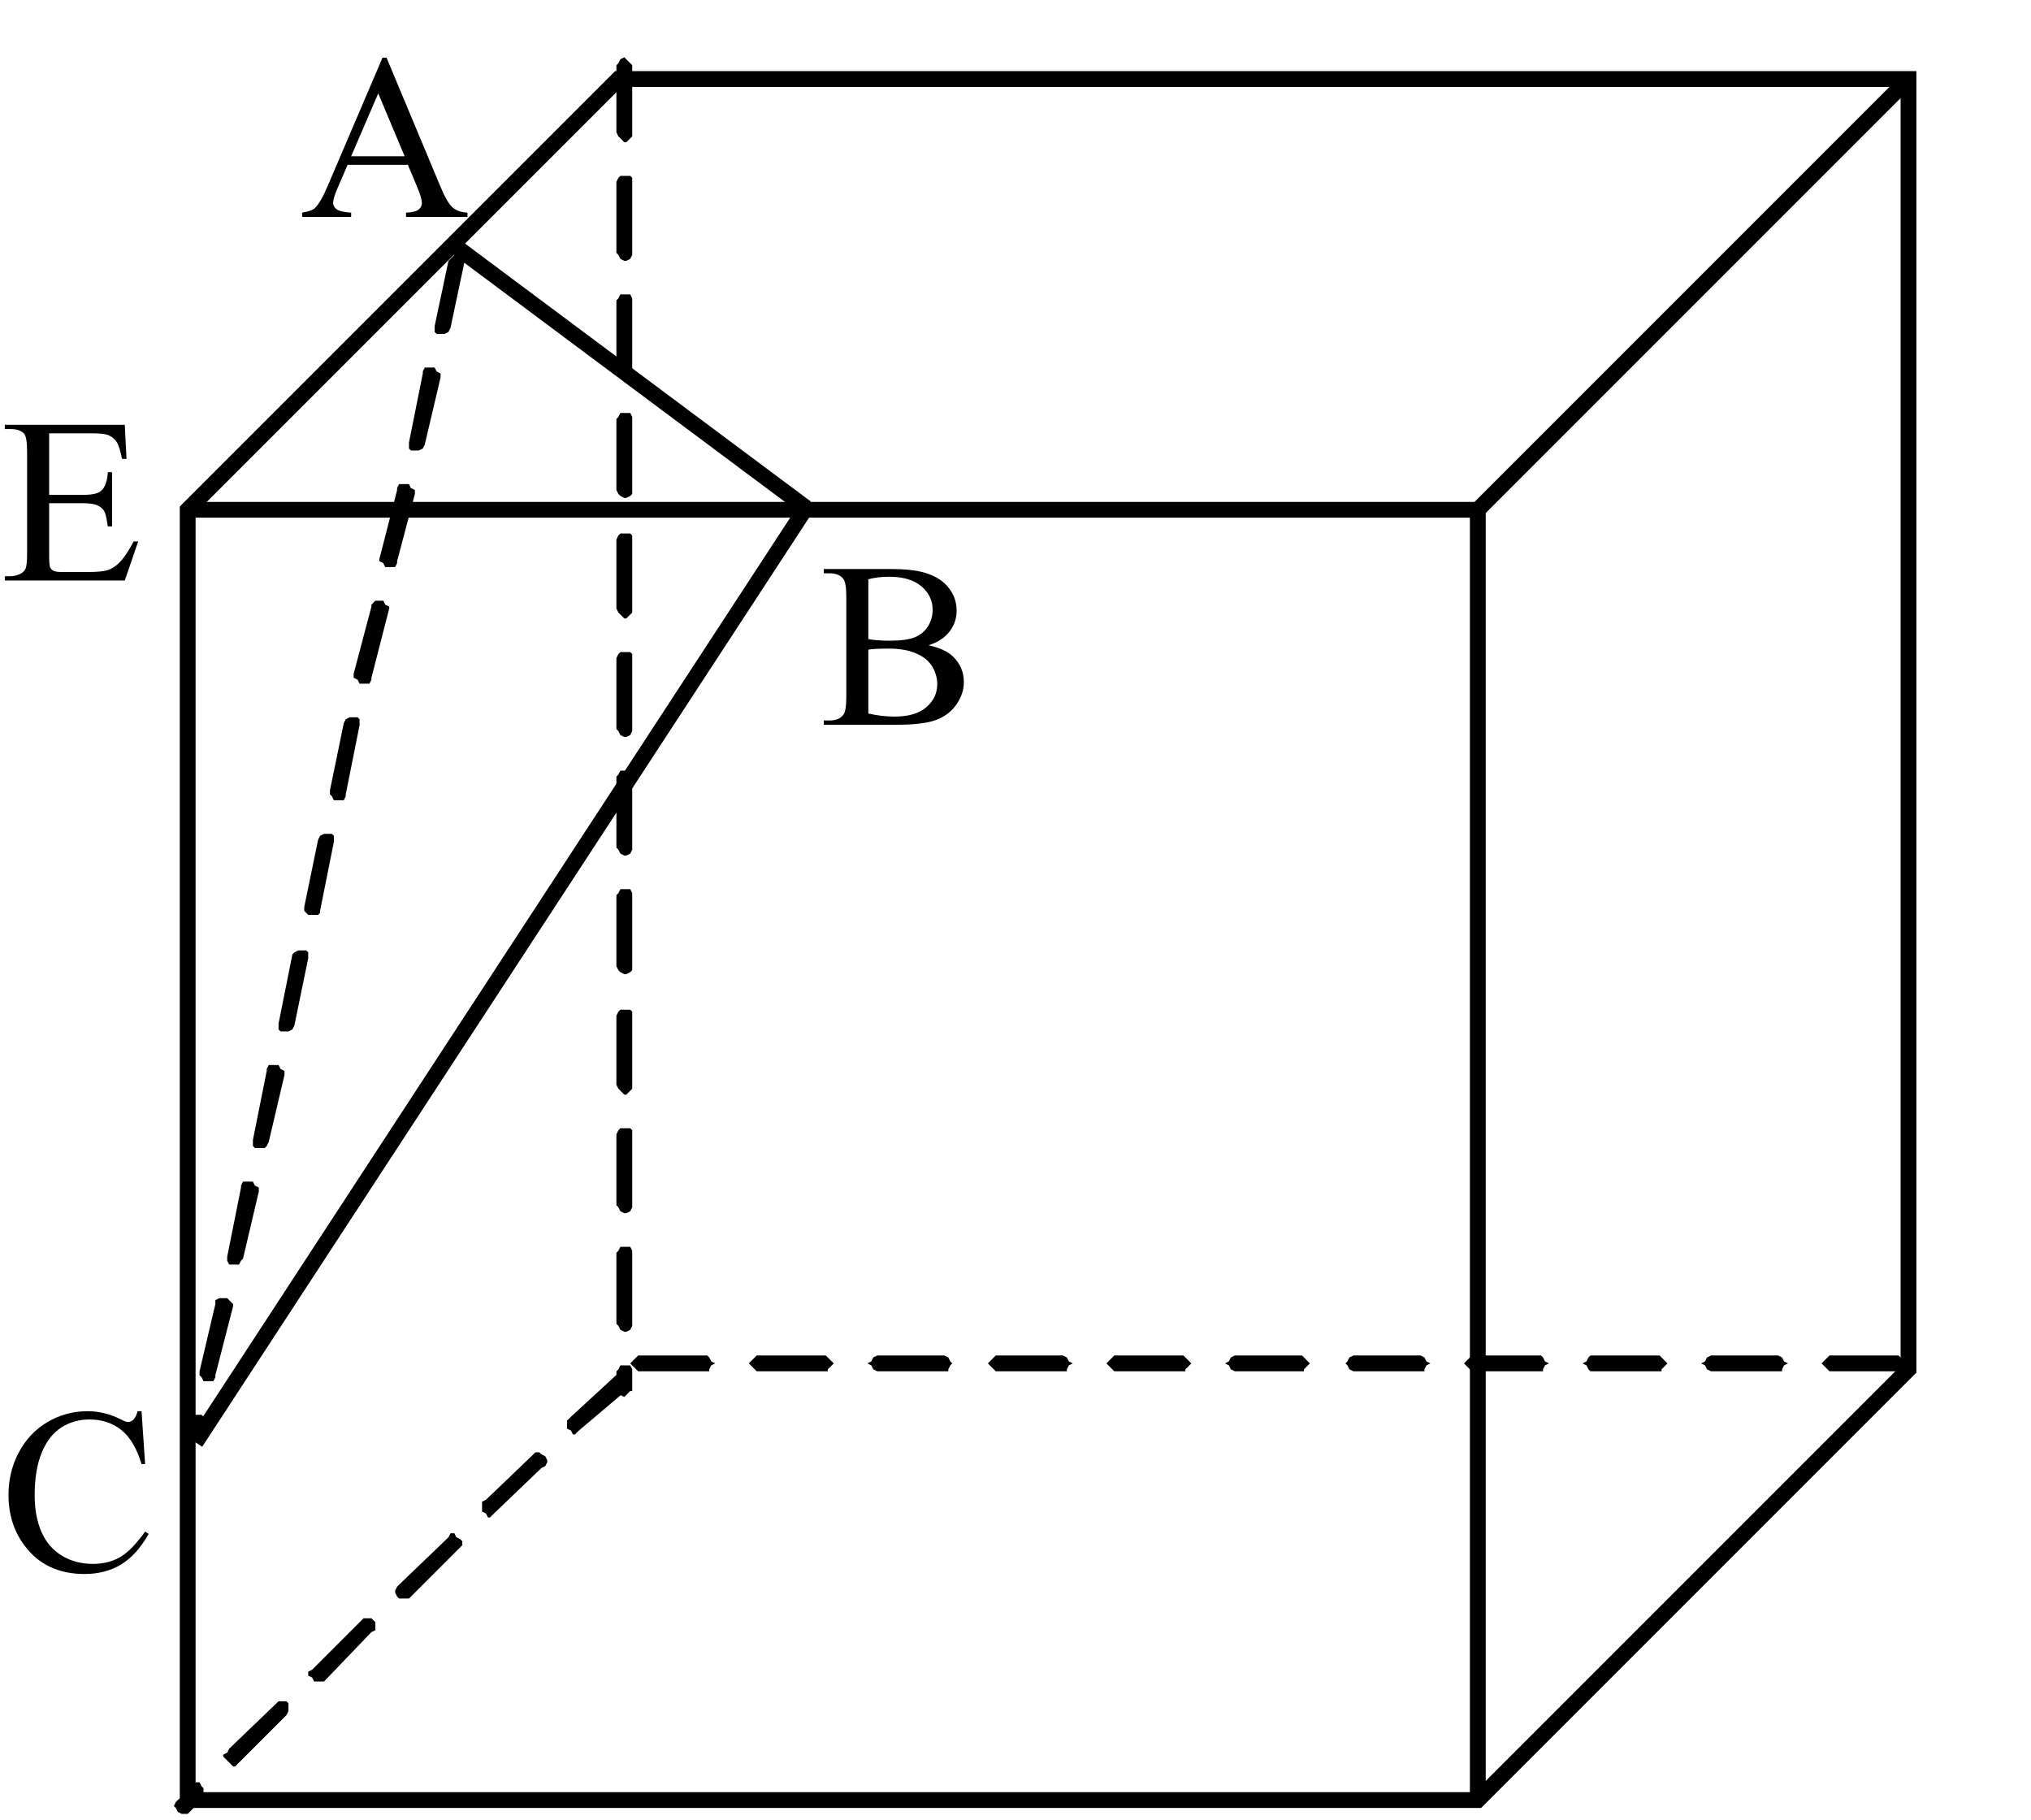 <?xml version="1.0" encoding="UTF-8"?>
<svg xmlns="http://www.w3.org/2000/svg" xmlns:xlink="http://www.w3.org/1999/xlink" width="1028pt" height="921pt" viewBox="0 0 1028 921" version="1.1">
<defs>
<g>
<symbol overflow="visible" id="glyph0-0">
<path style="stroke:none;" d="M 16.5 0 L 16.5 -74.375 L 76 -74.375 L 76 0 Z M 18.359 -1.859 L 74.141 -1.859 L 74.141 -72.516 L 18.359 -72.516 Z M 18.359 -1.859 "/>
</symbol>
<symbol overflow="visible" id="glyph0-1">
<path style="stroke:none;" d="M 24.875 -74.484 L 24.875 -43.344 L 42.188 -43.344 C 46.676 -43.344 49.676 -44.02 51.188 -45.375 C 53.207 -47.156 54.332 -50.297 54.562 -54.797 L 56.719 -54.797 L 56.719 -27.375 L 54.562 -27.375 C 54.02 -31.207 53.477 -33.664 52.938 -34.75 C 52.238 -36.102 51.094 -37.164 49.5 -37.938 C 47.914 -38.719 45.477 -39.109 42.188 -39.109 L 24.875 -39.109 L 24.875 -13.125 C 24.875 -9.645 25.023 -7.523 25.328 -6.766 C 25.641 -6.016 26.18 -5.414 26.953 -4.969 C 27.734 -4.52 29.207 -4.297 31.375 -4.297 L 44.734 -4.297 C 49.191 -4.297 52.426 -4.602 54.438 -5.219 C 56.457 -5.844 58.395 -7.066 60.25 -8.891 C 62.656 -11.297 65.117 -14.914 67.641 -19.75 L 69.953 -19.75 L 63.156 0 L 2.438 0 L 2.438 -2.156 L 5.234 -2.156 C 7.086 -2.156 8.848 -2.598 10.516 -3.484 C 11.754 -4.109 12.598 -5.039 13.047 -6.281 C 13.492 -7.52 13.719 -10.055 13.719 -13.891 L 13.719 -65.078 C 13.719 -70.078 13.211 -73.156 12.203 -74.312 C 10.805 -75.863 8.484 -76.641 5.234 -76.641 L 2.438 -76.641 L 2.438 -78.797 L 63.156 -78.797 L 64.031 -61.531 L 61.766 -61.531 C 60.953 -65.676 60.051 -68.523 59.062 -70.078 C 58.07 -71.629 56.609 -72.812 54.672 -73.625 C 53.129 -74.195 50.398 -74.484 46.484 -74.484 Z M 24.875 -74.484 "/>
</symbol>
<symbol overflow="visible" id="glyph0-2">
<path style="stroke:none;" d="M 54.438 -26.375 L 23.938 -26.375 L 18.594 -13.953 C 17.281 -10.891 16.625 -8.602 16.625 -7.094 C 16.625 -5.883 17.191 -4.828 18.328 -3.922 C 19.473 -3.016 21.941 -2.426 25.734 -2.156 L 25.734 0 L 0.938 0 L 0.938 -2.156 C 4.227 -2.727 6.359 -3.484 7.328 -4.422 C 9.297 -6.273 11.484 -10.051 13.891 -15.75 L 41.609 -80.594 L 43.641 -80.594 L 71.062 -15.047 C 73.27 -9.773 75.273 -6.352 77.078 -4.781 C 78.879 -3.219 81.391 -2.344 84.609 -2.156 L 84.609 0 L 53.516 0 L 53.516 -2.156 C 56.648 -2.301 58.77 -2.82 59.875 -3.719 C 60.977 -4.613 61.531 -5.695 61.531 -6.969 C 61.531 -8.676 60.754 -11.367 59.203 -15.047 Z M 52.812 -30.688 L 39.453 -62.516 L 25.734 -30.688 Z M 52.812 -30.688 "/>
</symbol>
<symbol overflow="visible" id="glyph0-3">
<path style="stroke:none;" d="M 54.969 -40.203 C 60.426 -39.047 64.516 -37.188 67.234 -34.625 C 70.984 -31.062 72.859 -26.707 72.859 -21.562 C 72.859 -17.645 71.617 -13.895 69.141 -10.312 C 66.66 -6.727 63.258 -4.113 58.938 -2.469 C 54.625 -0.82 48.031 0 39.156 0 L 1.969 0 L 1.969 -2.156 L 4.938 -2.156 C 8.227 -2.156 10.594 -3.195 12.031 -5.281 C 12.914 -6.645 13.359 -9.535 13.359 -13.953 L 13.359 -64.844 C 13.359 -69.727 12.797 -72.805 11.672 -74.078 C 10.16 -75.785 7.914 -76.641 4.938 -76.641 L 1.969 -76.641 L 1.969 -78.797 L 36.031 -78.797 C 42.383 -78.797 47.477 -78.328 51.312 -77.391 C 57.113 -76.004 61.547 -73.535 64.609 -69.984 C 67.672 -66.441 69.203 -62.363 69.203 -57.75 C 69.203 -53.801 68 -50.266 65.594 -47.141 C 63.195 -44.023 59.656 -41.711 54.969 -40.203 Z M 24.516 -43.344 C 25.953 -43.07 27.586 -42.867 29.422 -42.734 C 31.266 -42.598 33.289 -42.531 35.5 -42.531 C 41.156 -42.531 45.406 -43.141 48.25 -44.359 C 51.102 -45.578 53.285 -47.445 54.797 -49.969 C 56.305 -52.488 57.062 -55.238 57.062 -58.219 C 57.062 -62.832 55.18 -66.766 51.422 -70.016 C 47.66 -73.266 42.18 -74.891 34.984 -74.891 C 31.109 -74.891 27.617 -74.469 24.516 -73.625 Z M 24.516 -5.688 C 29.016 -4.645 33.453 -4.125 37.828 -4.125 C 44.836 -4.125 50.18 -5.703 53.859 -8.859 C 57.547 -12.016 59.391 -15.914 59.391 -20.562 C 59.391 -23.625 58.555 -26.566 56.891 -29.391 C 55.223 -32.223 52.508 -34.453 48.75 -36.078 C 44.988 -37.711 40.344 -38.531 34.812 -38.531 C 32.406 -38.531 30.348 -38.488 28.641 -38.406 C 26.941 -38.332 25.566 -38.195 24.516 -38 Z M 24.516 -5.688 "/>
</symbol>
<symbol overflow="visible" id="glyph0-4">
<path style="stroke:none;" d="M 71.641 -80.594 L 73.453 -53.812 L 71.641 -53.812 C 69.242 -61.82 65.816 -67.586 61.359 -71.109 C 56.898 -74.641 51.555 -76.406 45.328 -76.406 C 40.098 -76.406 35.367 -75.078 31.141 -72.422 C 26.922 -69.773 23.598 -65.547 21.172 -59.734 C 18.754 -53.922 17.547 -46.695 17.547 -38.062 C 17.547 -30.938 18.688 -24.754 20.969 -19.516 C 23.258 -14.285 26.695 -10.273 31.281 -7.484 C 35.875 -4.703 41.113 -3.312 47 -3.312 C 52.113 -3.312 56.629 -4.406 60.547 -6.594 C 64.461 -8.781 68.766 -13.129 73.453 -19.641 L 75.25 -18.484 C 71.289 -11.461 66.676 -6.328 61.406 -3.078 C 56.145 0.172 49.895 1.797 42.656 1.797 C 29.594 1.797 19.477 -3.039 12.312 -12.719 C 6.969 -19.926 4.297 -28.41 4.297 -38.172 C 4.297 -46.035 6.055 -53.258 9.578 -59.844 C 13.109 -66.438 17.961 -71.539 24.141 -75.156 C 30.316 -78.781 37.066 -80.594 44.391 -80.594 C 50.086 -80.594 55.707 -79.195 61.25 -76.406 C 62.875 -75.551 64.035 -75.125 64.734 -75.125 C 65.773 -75.125 66.68 -75.492 67.453 -76.234 C 68.461 -77.273 69.18 -78.727 69.609 -80.594 Z M 71.641 -80.594 "/>
</symbol>
</g>
</defs>
<g id="surface1">
<path style="fill:none;stroke-width:8;stroke-linecap:butt;stroke-linejoin:miter;stroke:rgb(0%,0%,0%);stroke-opacity:1;stroke-miterlimit:10;" d="M 313 40 L 95 258 L 95 911 L 748 911 L 966 693 L 966 40 Z M 313 40 "/>
<path style="fill:none;stroke-width:8;stroke-linecap:butt;stroke-linejoin:miter;stroke:rgb(0%,0%,0%);stroke-opacity:1;stroke-miterlimit:10;" d="M 95 258 L 748 258 L 966 40 "/>
<path style="fill:none;stroke-width:8;stroke-linecap:butt;stroke-linejoin:miter;stroke:rgb(0%,0%,0%);stroke-opacity:1;stroke-miterlimit:10;" d="M 748 258 L 748 911 "/>
<path style=" stroke:none;fill-rule:evenodd;fill:rgb(0%,0%,0%);fill-opacity:1;" d="M 320 34 L 320 33 L 316 29 L 314 30 L 313 32 L 312 33 L 312 67 L 313 69 L 316 72 L 317 72 L 320 69 Z M 320 34 "/>
<path style=" stroke:none;fill-rule:evenodd;fill:rgb(0%,0%,0%);fill-opacity:1;" d="M 320 93 L 320 90 L 319 89 L 314 89 L 313 90 L 312 92 L 312 128 L 313 129 L 314 131 L 316 132 L 317 132 L 319 131 L 320 129 Z M 320 93 "/>
<path style=" stroke:none;fill-rule:evenodd;fill:rgb(0%,0%,0%);fill-opacity:1;" d="M 320 154 L 320 151 L 319 149 L 314 149 L 313 151 L 312 152 L 312 188 L 313 189 L 314 191 L 316 192 L 317 192 L 319 191 L 320 189 Z M 320 154 "/>
<path style=" stroke:none;fill-rule:evenodd;fill:rgb(0%,0%,0%);fill-opacity:1;" d="M 320 214 L 320 211 L 319 209 L 314 209 L 313 211 L 312 212 L 312 248 L 313 250 L 314 251 L 316 252 L 317 252 L 319 251 L 320 250 Z M 320 214 "/>
<path style=" stroke:none;fill-rule:evenodd;fill:rgb(0%,0%,0%);fill-opacity:1;" d="M 320 274 L 320 271 L 319 270 L 314 270 L 313 271 L 312 273 L 312 308 L 313 310 L 316 313 L 317 313 L 320 310 Z M 320 274 "/>
<path style=" stroke:none;fill-rule:evenodd;fill:rgb(0%,0%,0%);fill-opacity:1;" d="M 320 334 L 320 331 L 319 330 L 314 330 L 313 331 L 312 333 L 312 369 L 313 370 L 314 372 L 316 373 L 317 373 L 319 372 L 320 370 Z M 320 334 "/>
<path style=" stroke:none;fill-rule:evenodd;fill:rgb(0%,0%,0%);fill-opacity:1;" d="M 320 395 L 320 392 L 319 390 L 314 390 L 313 392 L 312 393 L 312 429 L 313 430 L 314 432 L 316 433 L 317 433 L 319 432 L 320 430 Z M 320 395 "/>
<path style=" stroke:none;fill-rule:evenodd;fill:rgb(0%,0%,0%);fill-opacity:1;" d="M 320 455 L 320 452 L 319 450 L 314 450 L 313 452 L 312 453 L 312 489 L 313 491 L 314 492 L 316 493 L 317 493 L 319 492 L 320 491 Z M 320 455 "/>
<path style=" stroke:none;fill-rule:evenodd;fill:rgb(0%,0%,0%);fill-opacity:1;" d="M 320 515 L 320 512 L 319 511 L 314 511 L 313 512 L 312 514 L 312 549 L 313 551 L 316 554 L 317 554 L 320 551 Z M 320 515 "/>
<path style=" stroke:none;fill-rule:evenodd;fill:rgb(0%,0%,0%);fill-opacity:1;" d="M 320 575 L 320 572 L 319 571 L 314 571 L 313 572 L 312 574 L 312 610 L 313 611 L 314 613 L 316 614 L 317 614 L 319 613 L 320 611 Z M 320 575 "/>
<path style=" stroke:none;fill-rule:evenodd;fill:rgb(0%,0%,0%);fill-opacity:1;" d="M 320 636 L 320 633 L 319 631 L 314 631 L 313 633 L 312 634 L 312 670 L 313 671 L 314 673 L 316 674 L 317 674 L 319 673 L 320 671 Z M 320 636 "/>
<path style=" stroke:none;fill-rule:evenodd;fill:rgb(0%,0%,0%);fill-opacity:1;" d="M 320 696 L 320 693 L 319 691 L 314 691 L 313 693 L 312 694 L 312 703 L 313 704 L 314 706 L 316 707 L 319 704 L 320 704 Z M 320 696 "/>
<path style=" stroke:none;fill-rule:evenodd;fill:rgb(0%,0%,0%);fill-opacity:1;" d="M 319 702 L 319 699 L 320 697 L 316 693 L 314 694 L 289 717 L 287 719 L 287 723 L 289 724 L 290 726 L 291 726 L 293 724 Z M 319 702 "/>
<path style=" stroke:none;fill-rule:evenodd;fill:rgb(0%,0%,0%);fill-opacity:1;" d="M 274 743 L 276 742 L 277 740 L 277 739 L 276 737 L 274 736 L 273 735 L 271 735 L 270 736 L 246 759 L 244 760 L 244 765 L 246 766 L 247 768 L 248 768 L 250 766 Z M 274 743 "/>
<path style=" stroke:none;fill-rule:evenodd;fill:rgb(0%,0%,0%);fill-opacity:1;" d="M 231 785 L 234 782 L 234 780 L 233 779 L 231 778 L 230 776 L 228 776 L 227 778 L 202 802 L 201 803 L 200 805 L 200 806 L 201 808 L 202 809 L 207 809 Z M 231 785 "/>
<path style=" stroke:none;fill-rule:evenodd;fill:rgb(0%,0%,0%);fill-opacity:1;" d="M 188 826 L 190 825 L 190 821 L 188 819 L 184 819 L 158 845 L 156 846 L 156 848 L 158 849 L 159 851 L 164 851 Z M 188 826 "/>
<path style=" stroke:none;fill-rule:evenodd;fill:rgb(0%,0%,0%);fill-opacity:1;" d="M 145 868 L 146 866 L 146 862 L 145 861 L 141 861 L 116 885 L 115 887 L 113 888 L 113 889 L 118 894 L 119 894 Z M 145 868 "/>
<path style=" stroke:none;fill-rule:evenodd;fill:rgb(0%,0%,0%);fill-opacity:1;" d="M 102 911 L 103 910 L 103 905 L 102 904 L 101 902 L 99 902 L 98 904 L 90 911 L 89 912 L 88 914 L 89 915 L 90 917 L 92 918 L 95 918 Z M 102 911 "/>
<path style=" stroke:none;fill-rule:evenodd;fill:rgb(0%,0%,0%);fill-opacity:1;" d="M 962 694 L 962 693 L 963 691 L 965 690 L 963 689 L 962 687 L 961 686 L 926 686 L 922 690 L 926 694 Z M 962 694 "/>
<path style=" stroke:none;fill-rule:evenodd;fill:rgb(0%,0%,0%);fill-opacity:1;" d="M 902 694 L 902 693 L 903 691 L 905 690 L 903 689 L 902 687 L 900 686 L 866 686 L 864 687 L 863 689 L 861 690 L 863 691 L 864 693 L 866 694 Z M 902 694 "/>
<path style=" stroke:none;fill-rule:evenodd;fill:rgb(0%,0%,0%);fill-opacity:1;" d="M 841 694 L 841 693 L 844 690 L 840 686 L 805 686 L 804 687 L 803 689 L 801 690 L 803 691 L 804 693 L 805 694 Z M 841 694 "/>
<path style=" stroke:none;fill-rule:evenodd;fill:rgb(0%,0%,0%);fill-opacity:1;" d="M 781 694 L 781 693 L 782 691 L 784 690 L 782 689 L 781 687 L 780 686 L 745 686 L 741 690 L 745 694 Z M 781 694 "/>
<path style=" stroke:none;fill-rule:evenodd;fill:rgb(0%,0%,0%);fill-opacity:1;" d="M 721 694 L 721 693 L 722 691 L 724 690 L 722 689 L 721 687 L 719 686 L 685 686 L 683 687 L 682 689 L 681 690 L 682 691 L 683 693 L 685 694 Z M 721 694 "/>
<path style=" stroke:none;fill-rule:evenodd;fill:rgb(0%,0%,0%);fill-opacity:1;" d="M 660 694 L 660 693 L 663 690 L 659 686 L 625 686 L 623 687 L 622 689 L 620 690 L 622 691 L 623 693 L 625 694 Z M 660 694 "/>
<path style=" stroke:none;fill-rule:evenodd;fill:rgb(0%,0%,0%);fill-opacity:1;" d="M 600 694 L 600 693 L 603 690 L 599 686 L 564 686 L 560 690 L 564 694 Z M 600 694 "/>
<path style=" stroke:none;fill-rule:evenodd;fill:rgb(0%,0%,0%);fill-opacity:1;" d="M 540 694 L 540 693 L 541 691 L 543 690 L 541 689 L 540 687 L 538 686 L 504 686 L 500 690 L 504 694 Z M 540 694 "/>
<path style=" stroke:none;fill-rule:evenodd;fill:rgb(0%,0%,0%);fill-opacity:1;" d="M 480 694 L 480 693 L 481 691 L 482 690 L 481 689 L 480 687 L 478 686 L 444 686 L 442 687 L 441 689 L 439 690 L 441 691 L 442 693 L 444 694 Z M 480 694 "/>
<path style=" stroke:none;fill-rule:evenodd;fill:rgb(0%,0%,0%);fill-opacity:1;" d="M 419 694 L 419 693 L 422 690 L 418 686 L 383 686 L 379 690 L 383 694 Z M 419 694 "/>
<path style=" stroke:none;fill-rule:evenodd;fill:rgb(0%,0%,0%);fill-opacity:1;" d="M 359 694 L 359 693 L 360 691 L 362 690 L 360 689 L 359 687 L 358 686 L 323 686 L 319 690 L 323 694 Z M 359 694 "/>
<path style="fill:none;stroke-width:8;stroke-linecap:butt;stroke-linejoin:miter;stroke:rgb(0%,0%,0%);stroke-opacity:1;stroke-miterlimit:10;" d="M 231 125 L 408 257 "/>
<path style="fill:none;stroke-width:8;stroke-linecap:butt;stroke-linejoin:miter;stroke:rgb(0%,0%,0%);stroke-opacity:1;stroke-miterlimit:10;" d="M 408 257 L 99 730 "/>
<path style=" stroke:none;fill-rule:evenodd;fill:rgb(0%,0%,0%);fill-opacity:1;" d="M 235 133 L 235 132 L 234 131 L 233 129 L 231 128 L 227 132 L 220 165 L 220 168 L 221 169 L 225 169 L 227 168 L 228 166 Z M 235 133 "/>
<path style=" stroke:none;fill-rule:evenodd;fill:rgb(0%,0%,0%);fill-opacity:1;" d="M 223 191 L 223 189 L 221 188 L 220 186 L 215 186 L 214 188 L 214 189 L 207 224 L 207 227 L 208 228 L 212 228 L 214 227 L 215 225 Z M 223 191 "/>
<path style=" stroke:none;fill-rule:evenodd;fill:rgb(0%,0%,0%);fill-opacity:1;" d="M 210 250 L 210 248 L 208 247 L 207 245 L 202 245 L 201 247 L 201 248 L 192 283 L 192 284 L 194 285 L 195 287 L 200 287 L 201 285 L 201 284 Z M 210 250 "/>
<path style=" stroke:none;fill-rule:evenodd;fill:rgb(0%,0%,0%);fill-opacity:1;" d="M 197 308 L 197 307 L 195 306 L 194 304 L 190 304 L 188 306 L 188 307 L 179 341 L 179 343 L 181 344 L 182 346 L 187 346 L 188 344 L 188 343 Z M 197 308 "/>
<path style=" stroke:none;fill-rule:evenodd;fill:rgb(0%,0%,0%);fill-opacity:1;" d="M 182 367 L 182 364 L 181 363 L 177 363 L 175 364 L 174 366 L 167 400 L 167 402 L 168 403 L 169 405 L 174 405 L 175 403 L 175 402 Z M 182 367 "/>
<path style=" stroke:none;fill-rule:evenodd;fill:rgb(0%,0%,0%);fill-opacity:1;" d="M 169 426 L 169 423 L 168 422 L 164 422 L 162 423 L 161 425 L 154 459 L 154 461 L 156 463 L 161 463 L 162 462 L 162 461 Z M 169 426 "/>
<path style=" stroke:none;fill-rule:evenodd;fill:rgb(0%,0%,0%);fill-opacity:1;" d="M 156 485 L 156 482 L 155 481 L 151 481 L 149 482 L 148 483 L 141 518 L 141 521 L 142 522 L 146 522 L 148 521 L 149 519 Z M 156 485 "/>
<path style=" stroke:none;fill-rule:evenodd;fill:rgb(0%,0%,0%);fill-opacity:1;" d="M 144 544 L 144 542 L 142 541 L 141 539 L 136 539 L 135 541 L 135 542 L 128 577 L 128 580 L 129 581 L 134 581 L 135 580 L 136 578 Z M 144 544 "/>
<path style=" stroke:none;fill-rule:evenodd;fill:rgb(0%,0%,0%);fill-opacity:1;" d="M 131 603 L 131 601 L 129 600 L 128 598 L 123 598 L 122 600 L 122 601 L 115 636 L 115 638 L 116 640 L 121 640 L 122 638 L 123 637 Z M 131 603 "/>
<path style=" stroke:none;fill-rule:evenodd;fill:rgb(0%,0%,0%);fill-opacity:1;" d="M 118 661 L 118 660 L 115 657 L 111 657 L 109 658 L 109 660 L 101 694 L 101 696 L 102 697 L 103 699 L 108 699 L 109 697 L 109 696 Z M 118 661 "/>
<path style=" stroke:none;fill-rule:evenodd;fill:rgb(0%,0%,0%);fill-opacity:1;" d="M 103 720 L 103 717 L 102 716 L 98 716 L 96 717 L 95 719 L 95 723 L 99 727 L 101 726 L 102 724 L 103 724 Z M 103 720 "/>
<g style="fill:rgb(0%,0%,0%);fill-opacity:1;">
  <use xlink:href="#glyph0-1" x="0" y="293.783"/>
</g>
<g style="fill:rgb(0%,0%,0%);fill-opacity:1;">
  <use xlink:href="#glyph0-2" x="152" y="109.783"/>
</g>
<g style="fill:rgb(0%,0%,0%);fill-opacity:1;">
  <use xlink:href="#glyph0-3" x="415" y="366.783"/>
</g>
<g style="fill:rgb(0%,0%,0%);fill-opacity:1;">
  <use xlink:href="#glyph0-4" x="0" y="794.783"/>
</g>
</g>
</svg>
